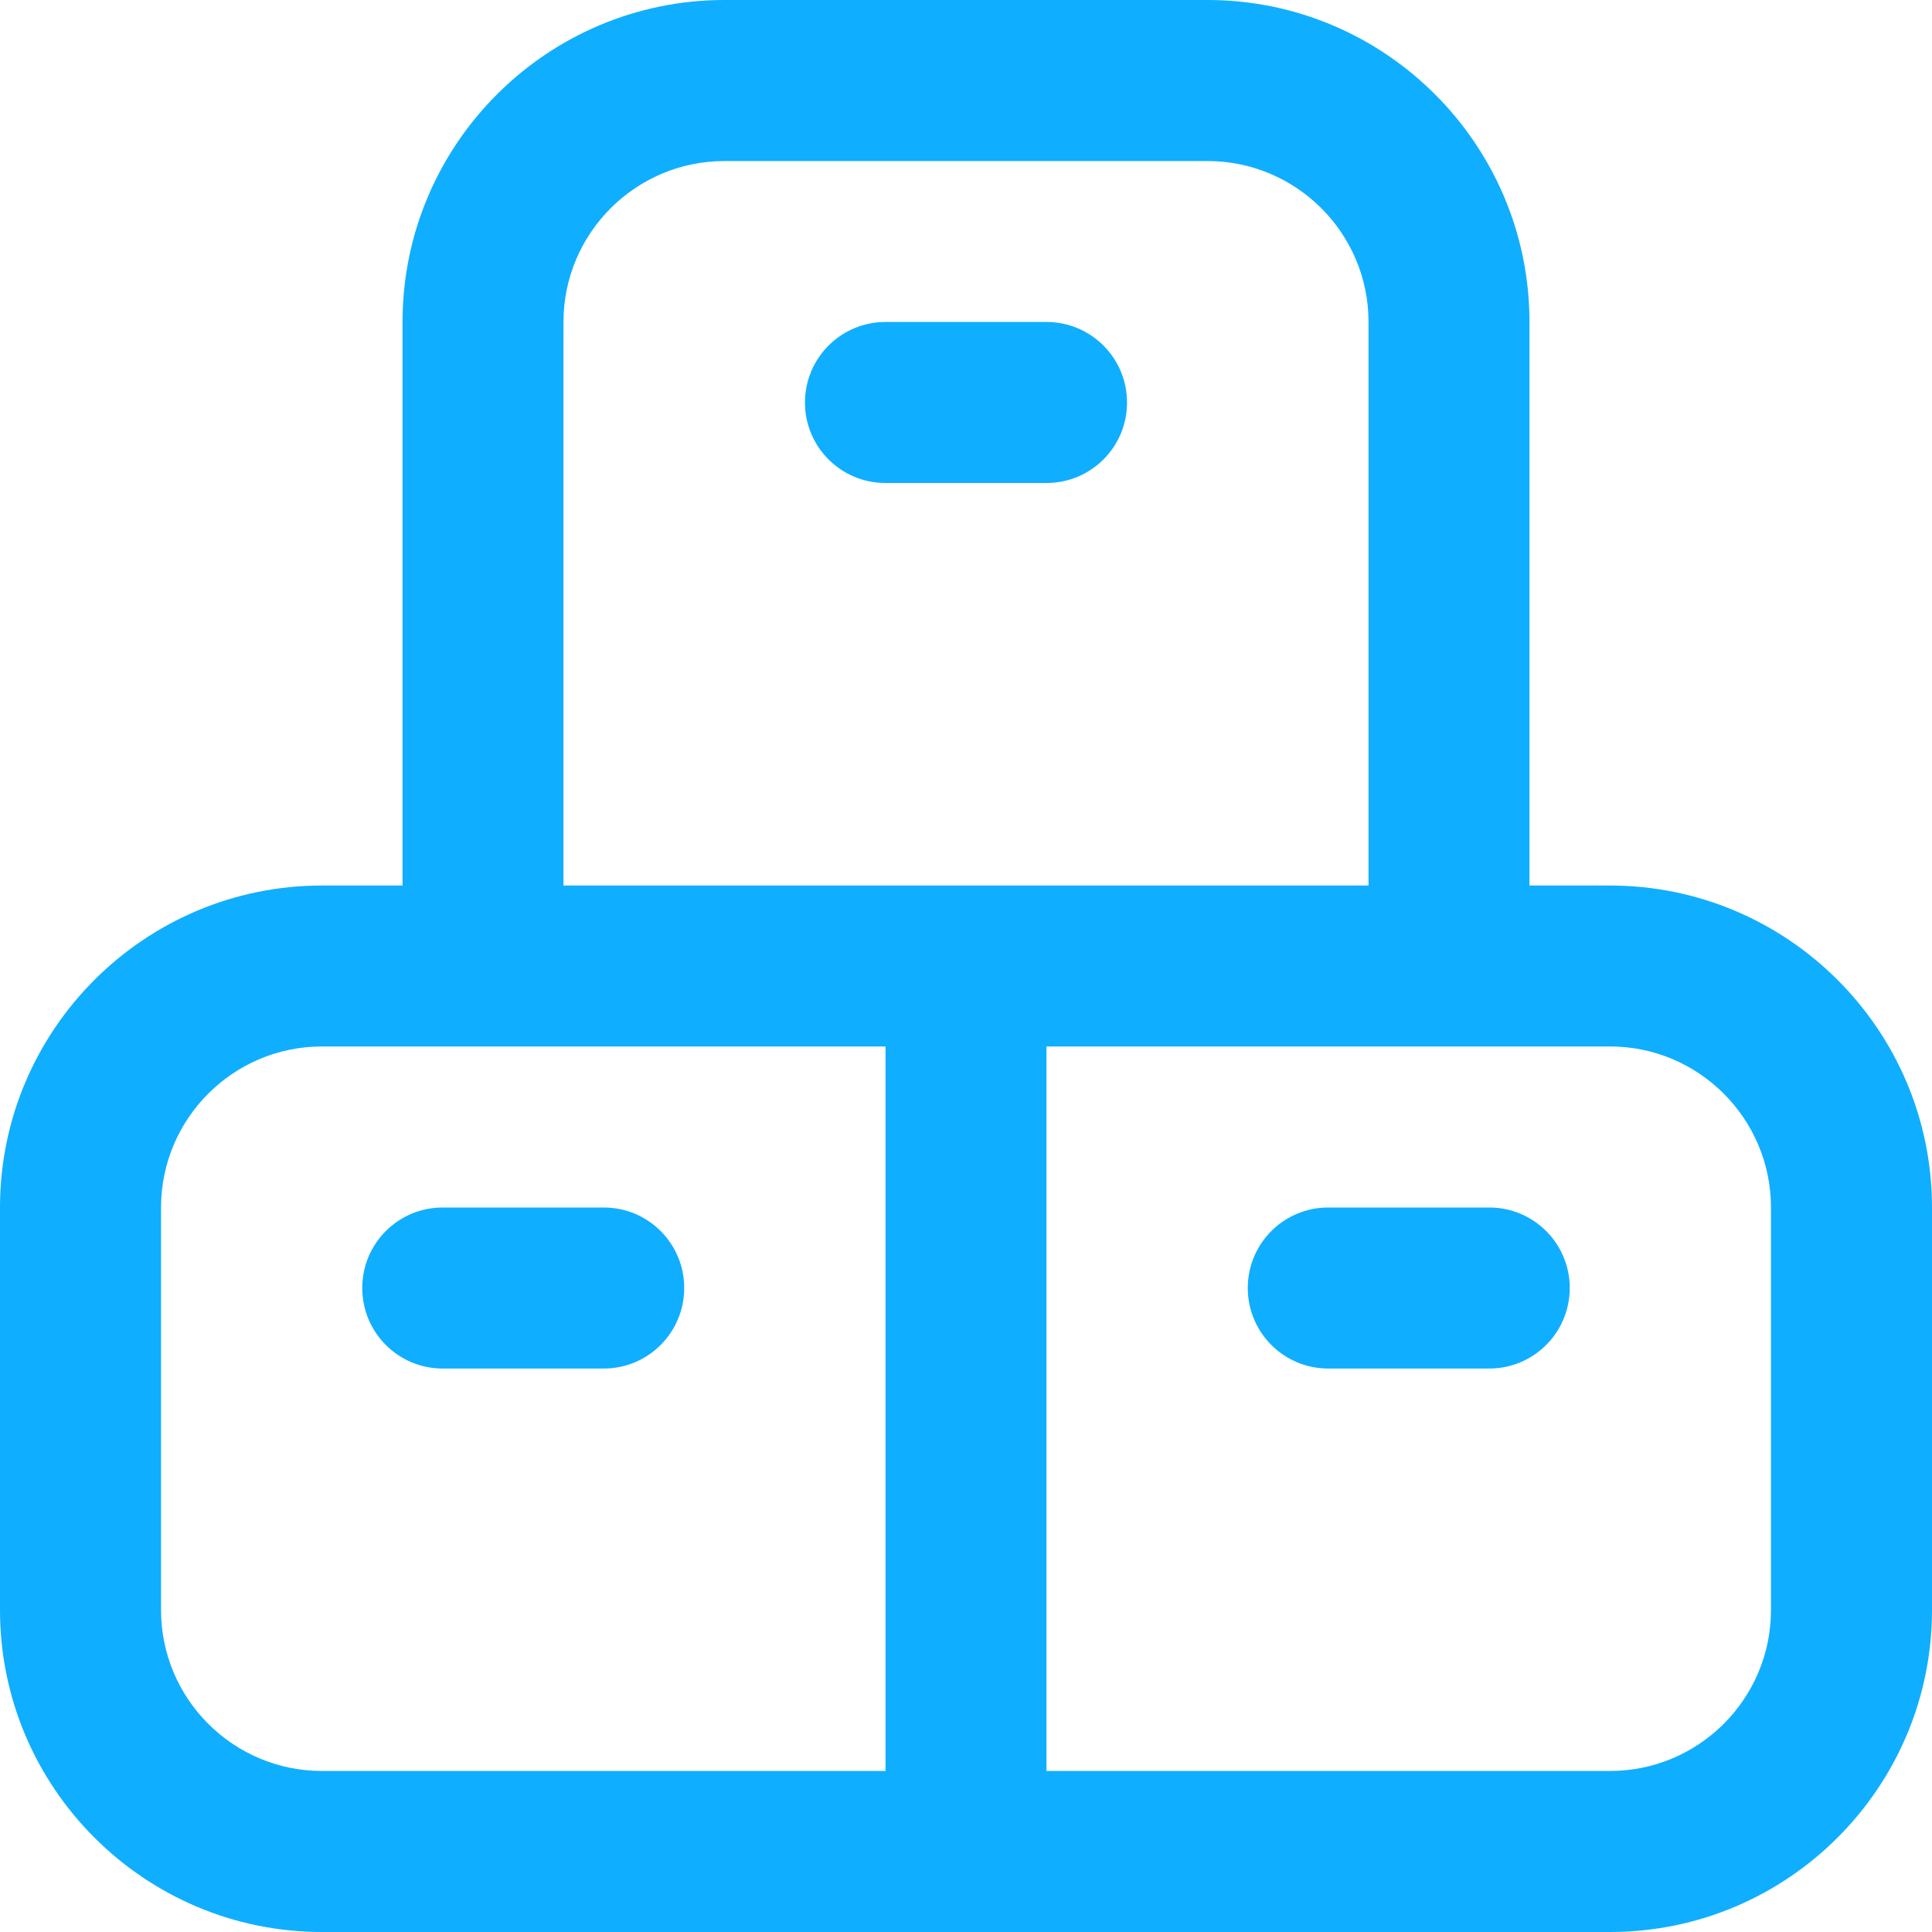 <svg width="20" height="20" viewBox="0 0 20 20" fill="none" xmlns="http://www.w3.org/2000/svg">
<g clip-path="url(#clip0_2915_8358)">
<path d="M16.25 13.333C16.25 13.794 15.877 14.167 15.417 14.167H13.75C13.289 14.167 12.917 13.794 12.917 13.333C12.917 12.873 13.289 12.5 13.75 12.5H15.417C15.877 12.5 16.25 12.873 16.25 13.333ZM20 12.5V16.667C20 18.505 18.505 20 16.667 20H3.333C1.495 20 0 18.505 0 16.667V12.5C0 10.662 1.495 9.167 3.333 9.167H4.167V3.333C4.167 1.495 5.662 0 7.5 0H12.5C14.338 0 15.833 1.495 15.833 3.333V9.167H16.667C18.505 9.167 20 10.662 20 12.5ZM5.833 9.167H14.167V3.333C14.167 2.414 13.419 1.667 12.5 1.667H7.5C6.581 1.667 5.833 2.414 5.833 3.333V9.167ZM3.333 18.333H9.167V10.833H3.333C2.414 10.833 1.667 11.581 1.667 12.5V16.667C1.667 17.586 2.414 18.333 3.333 18.333ZM18.333 12.5C18.333 11.581 17.586 10.833 16.667 10.833H10.833V18.333H16.667C17.586 18.333 18.333 17.586 18.333 16.667V12.5ZM6.25 12.5H4.583C4.122 12.5 3.75 12.873 3.75 13.333C3.75 13.794 4.122 14.167 4.583 14.167H6.25C6.711 14.167 7.083 13.794 7.083 13.333C7.083 12.873 6.711 12.5 6.25 12.5ZM11.667 4.167C11.667 3.706 11.294 3.333 10.833 3.333H9.167C8.706 3.333 8.333 3.706 8.333 4.167C8.333 4.628 8.706 5 9.167 5H10.833C11.294 5 11.667 4.628 11.667 4.167Z" fill="#10AEFF"/>
</g>
<defs>
<clipPath id="clip0_2915_8358">
<rect width="20" height="20" fill="white"/>
</clipPath>
</defs>
</svg>
